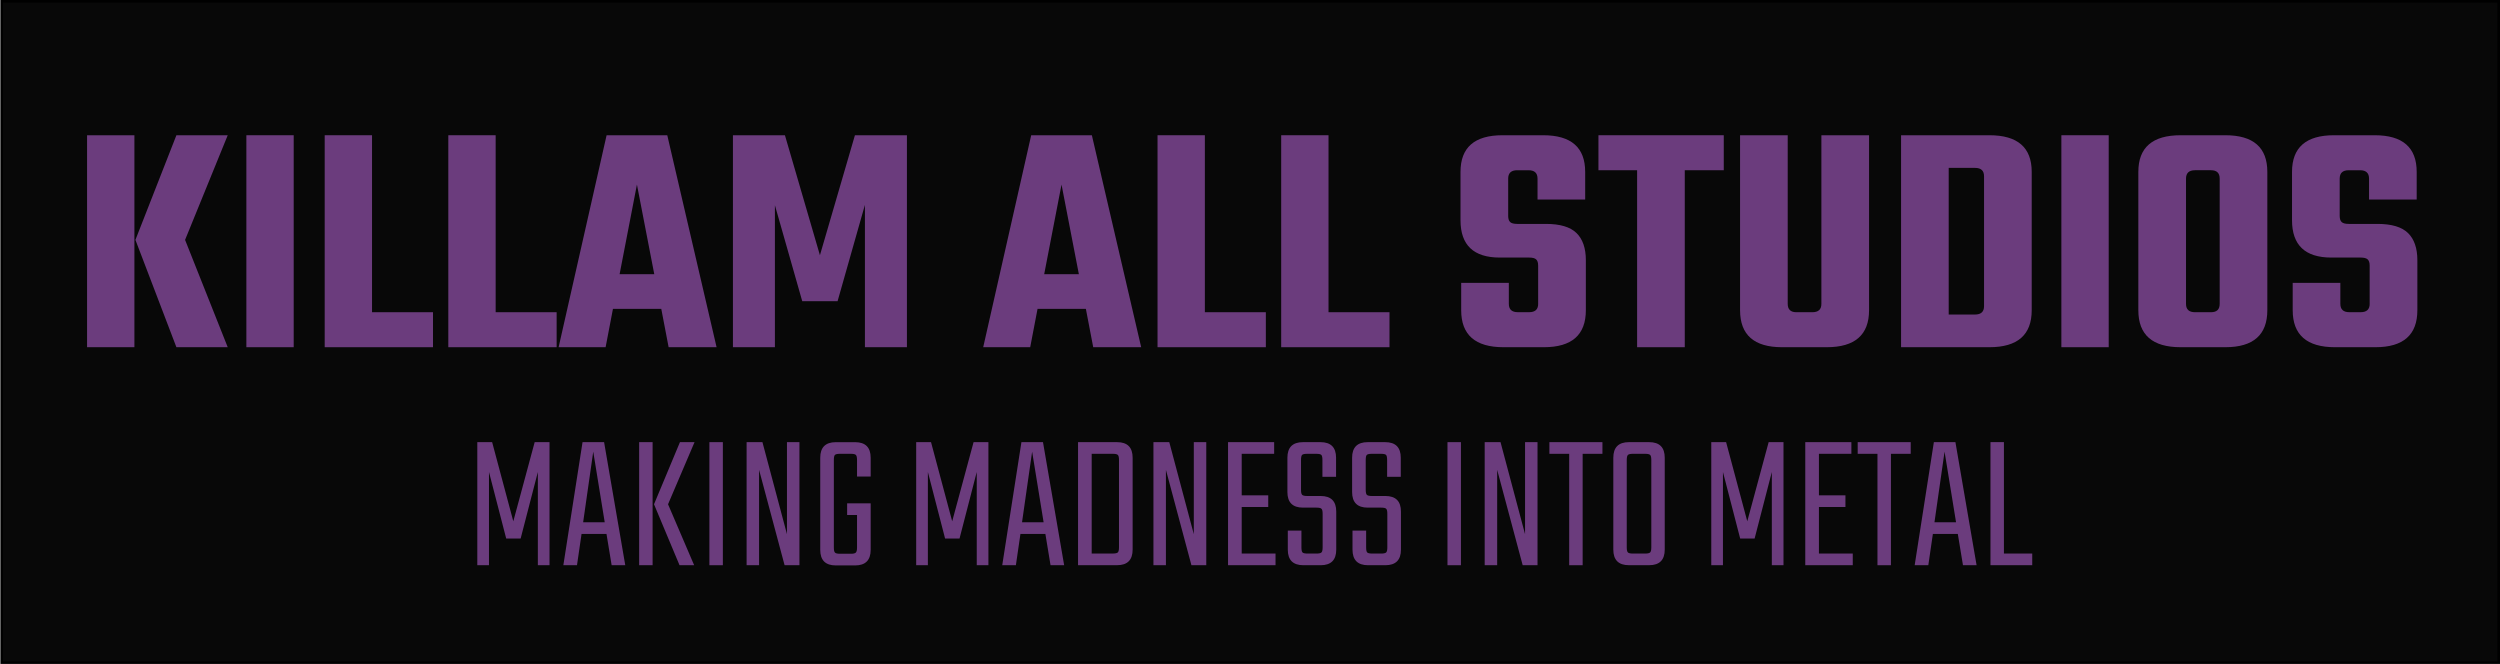 <?xml version="1.0" encoding="UTF-8"?><svg id="a" xmlns="http://www.w3.org/2000/svg" viewBox="0 0 960.15 255"><defs><style>.b{fill:#6b3c7d;}.c{fill:#080808;}</style></defs><g><rect class="c" x=".65" y=".5" width="959" height="254"/><path d="M959.15,1V254H1.15V1H959.15m1-1H.15V255H960.15V0h0Z"/></g><g><path class="b" d="M33.44,133.35V51.94h18.18v81.41h-18.18ZM87.46,51.94l-16.38,40.19,16.38,41.22h-19.71l-15.74-41.22,15.74-40.19h19.71Z"/><path class="b" d="M94.62,51.94h18.18v81.41h-18.18V51.94Z"/><path class="b" d="M142.88,119.91h23.42v13.44h-41.6V51.94h18.18V119.91Z"/><path class="b" d="M190.36,119.91h23.42v13.44h-41.6V51.94h18.18V119.91Z"/><path class="b" d="M256.79,133.35l-2.82-14.72h-18.56l-2.82,14.72h-18.05l18.43-81.41h23.3l18.94,81.41h-18.43Zm-18.82-28.03h13.31l-6.66-34.43-6.66,34.43Z"/><path class="b" d="M297.62,133.35h-16.13V51.94h19.97l13.44,46.08,13.44-46.08h19.97v81.41h-16.13v-54.66l-10.5,36.99h-13.57l-10.5-36.86v54.53Z"/><path class="b" d="M419.86,133.35l-2.82-14.72h-18.56l-2.82,14.72h-18.05l18.43-81.41h23.3l18.94,81.41h-18.43Zm-18.82-28.03h13.31l-6.66-34.43-6.66,34.43Z"/><path class="b" d="M462.74,119.91h23.42v13.44h-41.6V51.94h18.18V119.91Z"/><path class="b" d="M510.23,119.91h23.42v13.44h-41.6V51.94h18.18V119.91Z"/><path class="b" d="M590.74,116.71v-14.72c0-1.11-.26-1.9-.77-2.37-.51-.47-1.41-.7-2.69-.7h-11.26c-10.07,0-15.1-4.78-15.1-14.34v-18.56c0-9.39,5.38-14.08,16.13-14.08h15.62c10.75,0,16.13,4.69,16.13,14.08v10.62h-18.3v-8.06c0-2.13-1.15-3.2-3.46-3.2h-4.35c-2.3,0-3.46,1.07-3.46,3.2v14.34c0,1.11,.26,1.9,.77,2.37,.51,.47,1.41,.7,2.69,.7h11.01c5.46,0,9.39,1.17,11.78,3.52,2.39,2.35,3.58,5.82,3.58,10.43v19.2c0,9.47-5.38,14.21-16.13,14.21h-15.49c-10.84,0-16.26-4.74-16.26-14.21v-10.5h18.3v8.06c0,2.13,1.15,3.2,3.46,3.2h4.35c2.3,0,3.46-1.07,3.46-3.2Z"/><path class="b" d="M662.03,51.94v13.44h-14.98v67.97h-18.3V65.38h-14.85v-13.44h48.13Z"/><path class="b" d="M699.53,51.94h18.3V119.14c0,9.47-5.42,14.21-16.26,14.21h-17.15c-10.75,0-16.13-4.74-16.13-14.21V51.94h18.3V116.71c0,2.13,1.11,3.2,3.33,3.2h6.14c2.3,0,3.46-1.07,3.46-3.2V51.94Z"/><path class="b" d="M730.12,51.94h33.92c10.84,0,16.26,4.69,16.26,14.08v53.12c0,9.47-5.42,14.21-16.26,14.21h-33.92V51.94Zm31.87,65.66v-49.92c0-2.13-1.15-3.2-3.46-3.2h-10.11v56.32h10.11c2.3,0,3.46-1.07,3.46-3.2Z"/><path class="b" d="M791.69,51.94h18.18v81.41h-18.18V51.94Z"/><path class="b" d="M837.51,51.94h17.15c10.75,0,16.13,4.69,16.13,14.08v53.12c0,9.47-5.38,14.21-16.13,14.21h-17.15c-10.84,0-16.26-4.74-16.26-14.21v-53.12c0-9.39,5.42-14.08,16.26-14.08Zm14.98,64.77v-48.13c0-2.13-1.11-3.2-3.33-3.2h-6.14c-2.3,0-3.46,1.07-3.46,3.2v48.13c0,2.13,1.15,3.2,3.46,3.2h6.14c2.22,0,3.33-1.07,3.33-3.2Z"/><path class="b" d="M910.09,116.71v-14.72c0-1.11-.26-1.9-.77-2.37-.51-.47-1.41-.7-2.69-.7h-11.26c-10.07,0-15.1-4.78-15.1-14.34v-18.56c0-9.39,5.38-14.08,16.13-14.08h15.62c10.75,0,16.13,4.69,16.13,14.08v10.62h-18.3v-8.06c0-2.13-1.15-3.2-3.46-3.2h-4.35c-2.3,0-3.46,1.07-3.46,3.2v14.34c0,1.11,.26,1.9,.77,2.37,.51,.47,1.41,.7,2.69,.7h11.01c5.46,0,9.39,1.17,11.78,3.52,2.39,2.35,3.58,5.82,3.58,10.43v19.2c0,9.47-5.38,14.21-16.13,14.21h-15.49c-10.84,0-16.26-4.74-16.26-14.21v-10.5h18.3v8.06c0,2.13,1.15,3.2,3.46,3.2h4.35c2.3,0,3.46-1.07,3.46-3.2Z"/></g><g><path class="b" d="M187.79,217.08h-4.48v-47.27h5.7l8.13,30.4,8.21-30.4h5.7v47.27h-4.48v-35.8l-6.61,25.54h-5.55l-6.61-25.54v35.8Z"/><path class="b" d="M234.91,217.08l-1.98-12.01h-9.58l-1.75,12.01h-5.24l7.37-47.27h8.28l8.13,47.27h-5.24Zm-10.94-16.49h8.28l-4.41-27.13-3.88,27.13Z"/><path class="b" d="M245.47,217.08v-47.27h5.17v47.27h-5.17Zm21.28-47.27l-10.18,23.86,10.03,23.41h-5.62l-9.8-23.41,9.96-23.86h5.62Z"/><path class="b" d="M272.45,169.81h5.17v47.27h-5.17v-47.27Z"/><path class="b" d="M302.24,169.81h4.79v47.27h-5.7l-9.8-36.63v36.63h-4.79v-47.27h6.08l9.42,35.34v-35.34Z"/><path class="b" d="M334.39,183.03h-5.24v-6.38c0-1.01-.15-1.66-.46-1.94-.3-.28-.94-.42-1.9-.42h-4.18c-1.01,0-1.66,.14-1.94,.42-.28,.28-.42,.93-.42,1.94v33.67c0,.96,.14,1.6,.42,1.9,.28,.3,.92,.46,1.94,.46h4.18c.96,0,1.6-.15,1.9-.46,.3-.3,.46-.94,.46-1.9v-12.54h-3.8v-4.48h9.04v17.86c0,4-2,6-6,6h-7.37c-4,0-6-2-6-6v-35.34c0-4,2-6,6-6h7.37c4,0,6,2,6,6v7.22Z"/><path class="b" d="M356.35,217.08h-4.48v-47.27h5.7l8.13,30.4,8.21-30.4h5.7v47.27h-4.48v-35.8l-6.61,25.54h-5.55l-6.61-25.54v35.8Z"/><path class="b" d="M403.47,217.08l-1.98-12.01h-9.58l-1.75,12.01h-5.24l7.37-47.27h8.28l8.13,47.27h-5.24Zm-10.94-16.49h8.28l-4.41-27.13-3.88,27.13Z"/><path class="b" d="M414.03,169.81h14.97c4,0,6,2,6,6v35.26c0,4-2,6-6,6h-14.97v-47.27Zm15.73,40.43v-33.59c0-1.01-.15-1.66-.46-1.94-.3-.28-.94-.42-1.9-.42h-8.13v38.3h8.13c.96,0,1.6-.14,1.9-.42,.3-.28,.46-.92,.46-1.94Z"/><path class="b" d="M458.49,169.81h4.79v47.27h-5.7l-9.8-36.63v36.63h-4.79v-47.27h6.08l9.42,35.34v-35.34Z"/><path class="b" d="M476.88,212.59h13v4.48h-18.24v-47.27h17.71v4.48h-12.46v15.96h10.19v4.48h-10.19v17.86Z"/><path class="b" d="M507.97,210.24v-12.92c0-1.01-.15-1.66-.46-1.94-.3-.28-.94-.42-1.9-.42h-5.17c-4,0-6-2-6-6v-13.15c0-4,2-6,6-6h6.69c4,0,6,2,6,6v7.3h-5.24v-6.46c0-1.01-.14-1.66-.42-1.94-.28-.28-.92-.42-1.94-.42h-3.5c-1.01,0-1.66,.14-1.94,.42s-.42,.93-.42,1.94v11.48c0,.96,.14,1.6,.42,1.9,.28,.3,.92,.46,1.94,.46h5.17c4,0,6,2,6,6v14.59c0,4-2,6-6,6h-6.61c-4,0-6-2-6-6v-7.3h5.24v6.46c0,1.01,.14,1.66,.42,1.94,.28,.28,.92,.42,1.94,.42h3.42c.96,0,1.6-.14,1.9-.42,.3-.28,.46-.92,.46-1.94Z"/><path class="b" d="M532.82,210.24v-12.92c0-1.01-.15-1.66-.46-1.94-.3-.28-.94-.42-1.9-.42h-5.17c-4,0-6-2-6-6v-13.15c0-4,2-6,6-6h6.69c4,0,6,2,6,6v7.3h-5.24v-6.46c0-1.01-.14-1.66-.42-1.94-.28-.28-.92-.42-1.94-.42h-3.5c-1.01,0-1.66,.14-1.94,.42s-.42,.93-.42,1.94v11.48c0,.96,.14,1.6,.42,1.9,.28,.3,.92,.46,1.94,.46h5.17c4,0,6,2,6,6v14.59c0,4-2,6-6,6h-6.61c-4,0-6-2-6-6v-7.3h5.24v6.46c0,1.01,.14,1.66,.42,1.94,.28,.28,.92,.42,1.94,.42h3.42c.96,0,1.6-.14,1.9-.42,.3-.28,.46-.92,.46-1.94Z"/><path class="b" d="M555.92,169.81h5.17v47.27h-5.17v-47.27Z"/><path class="b" d="M585.71,169.81h4.79v47.27h-5.7l-9.8-36.63v36.63h-4.79v-47.27h6.08l9.42,35.34v-35.34Z"/><path class="b" d="M615.43,169.81v4.48h-7.6v42.79h-5.17v-42.79h-7.6v-4.48h20.37Z"/><path class="b" d="M625.61,169.81h7.75c4,0,6,2,6,6v35.26c0,4-2,6-6,6h-7.75c-4,0-6-2-6-6v-35.26c0-4,2-6,6-6Zm8.59,40.43v-33.59c0-1.01-.15-1.66-.46-1.94-.3-.28-.94-.42-1.9-.42h-4.71c-.96,0-1.6,.14-1.9,.42-.3,.28-.46,.93-.46,1.94v33.59c0,1.01,.15,1.66,.46,1.94,.3,.28,.94,.42,1.9,.42h4.71c.96,0,1.6-.14,1.9-.42,.3-.28,.46-.92,.46-1.94Z"/><path class="b" d="M661.71,217.08h-4.48v-47.27h5.7l8.13,30.4,8.21-30.4h5.7v47.27h-4.48v-35.8l-6.61,25.54h-5.55l-6.61-25.54v35.8Z"/><path class="b" d="M698.57,212.59h13v4.48h-18.24v-47.27h17.71v4.48h-12.46v15.96h10.18v4.48h-10.18v17.86Z"/><path class="b" d="M733.83,169.81v4.48h-7.6v42.79h-5.17v-42.79h-7.6v-4.48h20.37Z"/><path class="b" d="M753.9,217.08l-1.98-12.01h-9.58l-1.75,12.01h-5.24l7.37-47.27h8.28l8.13,47.27h-5.24Zm-10.94-16.49h8.28l-4.41-27.13-3.88,27.13Z"/><path class="b" d="M769.63,212.59h10.87v4.48h-16.04v-47.27h5.17v42.79Z"/></g></svg>